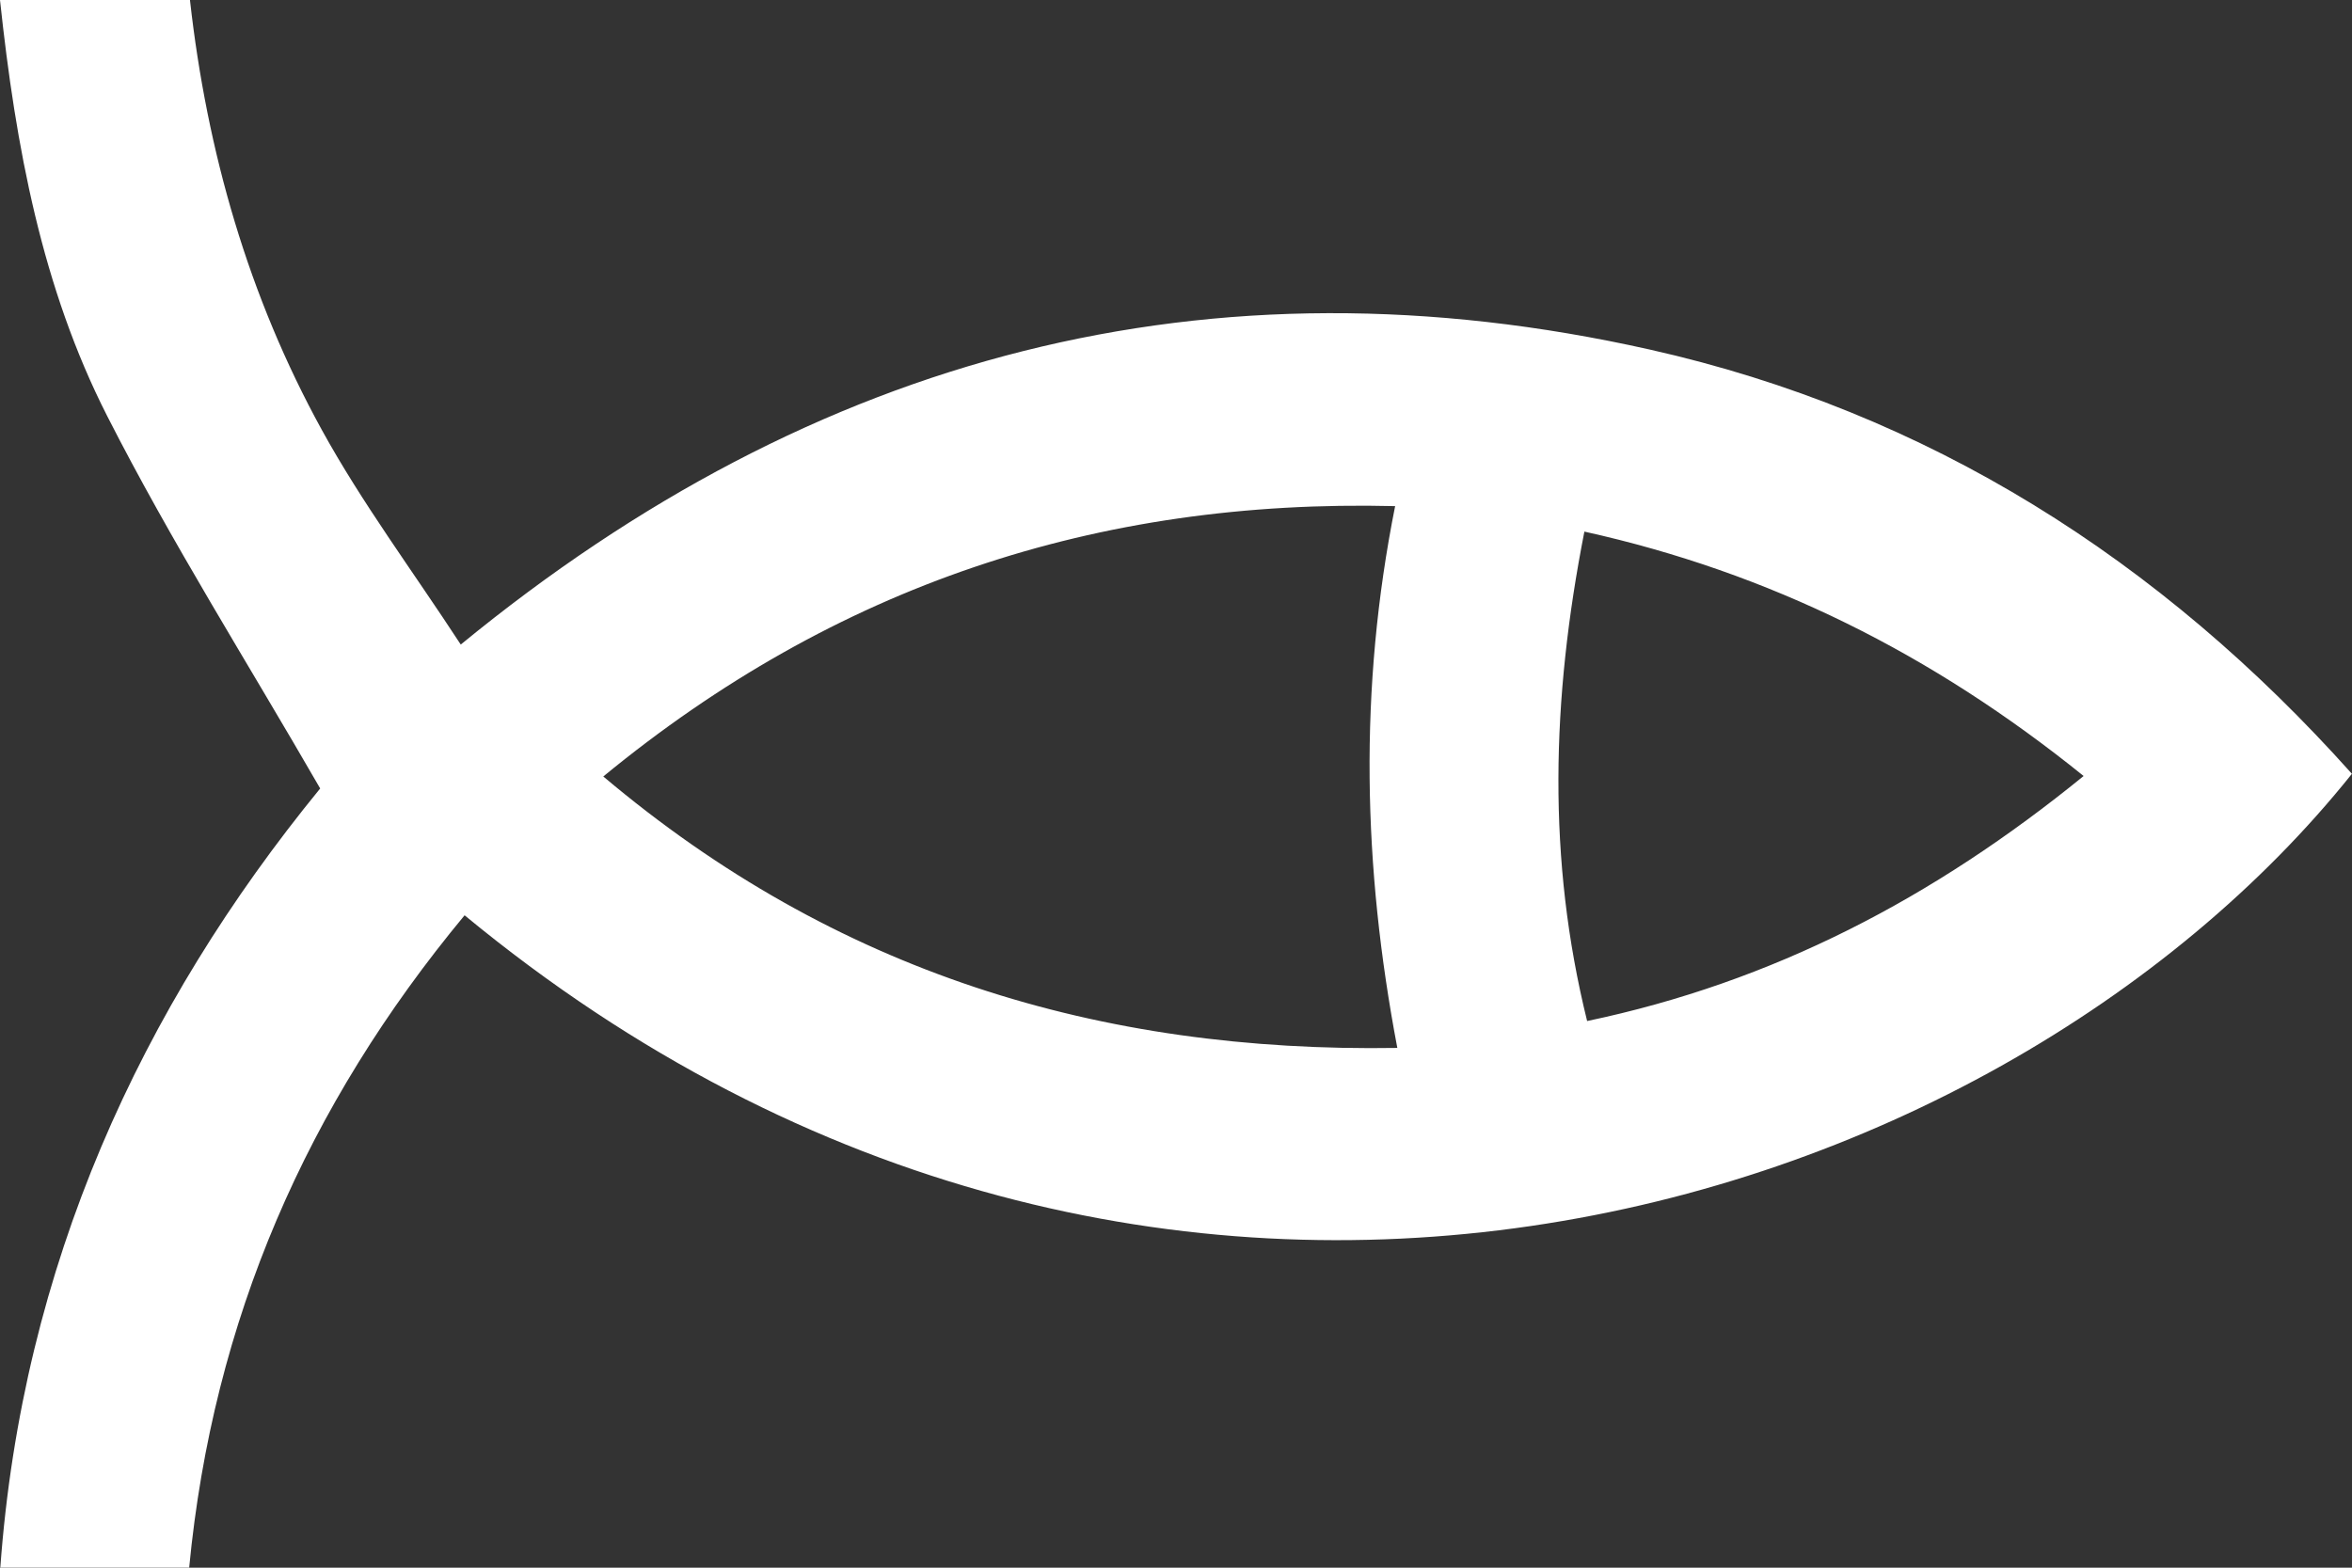 <svg width="30" height="20" viewBox="0 0 30 20" fill="none" xmlns="http://www.w3.org/2000/svg">
<rect x="0" y="0" width="30" height="20" fill="#333333" stroke="none"/>
<path d="M5.926 11.677C3.913 14.105 2.716 16.84 2.413 19.999C1.605 19.999 0.82 19.999 0.004 19.999C0.284 16.143 1.795 12.859 4.084 10.059C3.154 8.446 2.186 6.916 1.368 5.309C0.536 3.675 0.2 1.875 0 0C0.81 0 1.593 0 2.423 0C2.64 1.942 3.171 3.786 4.104 5.483C4.616 6.415 5.258 7.275 5.877 8.223C10.399 4.512 15.438 3.203 21.041 4.459C24.596 5.257 27.557 7.14 29.999 9.872C25.401 15.622 14.683 18.906 5.926 11.677ZM7.695 9.906C10.653 12.402 14.023 13.431 17.823 13.369C17.384 11.06 17.329 8.789 17.795 6.457C13.988 6.363 10.652 7.475 7.695 9.906ZM26.577 9.9C24.644 8.34 22.57 7.305 20.209 6.782C19.788 8.928 19.735 10.968 20.244 13.026C22.613 12.529 24.662 11.459 26.577 9.9Z" fill="white"/>
</svg>
